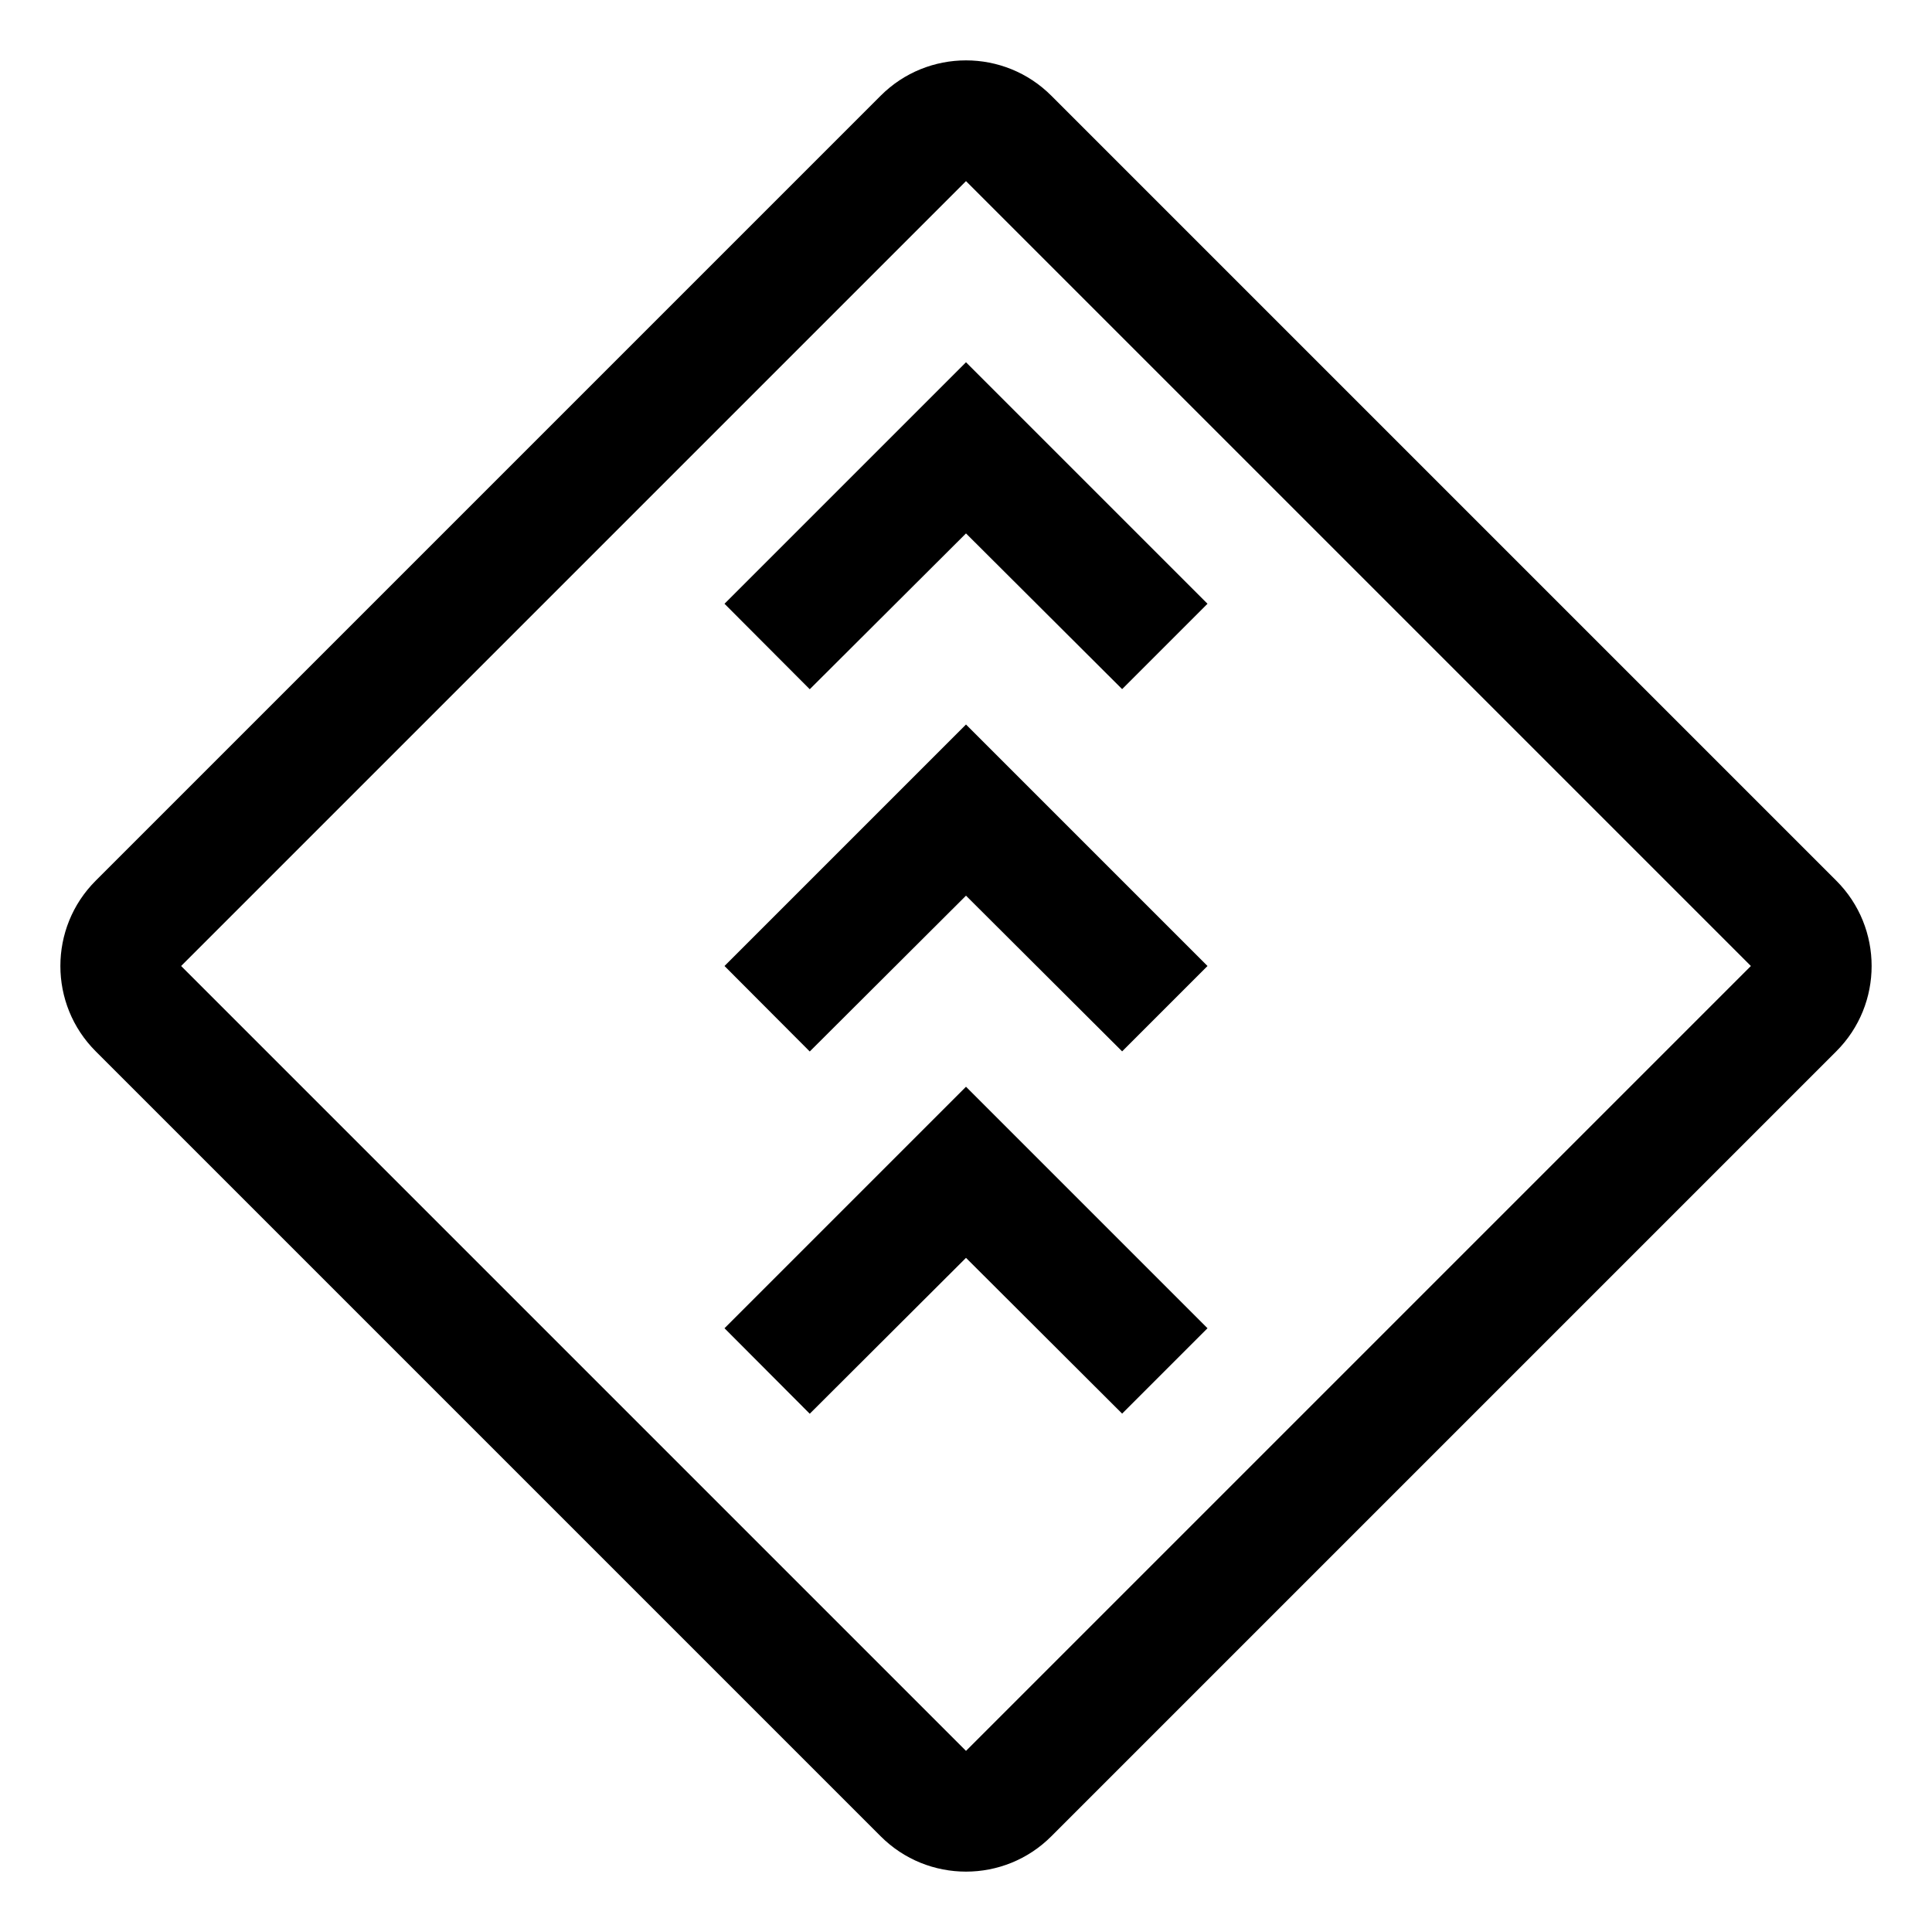 <svg xmlns="http://www.w3.org/2000/svg" xmlns:xlink="http://www.w3.org/1999/xlink" fill="none" version="1.1" width="32" height="32" viewBox="0 0 32 32"><defs><clipPath id="master_svg0_134_23156"><rect x="0" y="0" width="32" height="32" rx="0"/></clipPath></defs><g clip-path="url(#master_svg0_134_23156)"><g><path d="M18.586,17.414L16,14.835L13.412,17.416L12,16L16,12L20,16L18.586,17.414Z" fill="#000000" fill-opacity="1"/></g><g><path d="M18.586,11.414L16,8.835L13.412,11.416L12,10L16,6L20,10L18.586,11.414Z" fill="#000000" fill-opacity="1"/></g><g><path d="M18.586,23.414L16,20.834L13.412,23.416L12,22L16,18L20,22L18.586,23.414Z" fill="#000000" fill-opacity="1"/></g><g><path d="M1.586,17.414C1.195,17.024,1,16.512,1,16C1,15.488,1.195,14.976,1.586,14.586L14.586,1.586C14.976,1.195,15.488,1,16,1C16.512,1,17.024,1.195,17.414,1.586L30.414,14.586C30.805,14.976,31,15.488,31,16C31,16.512,30.805,17.024,30.414,17.414L17.414,30.414C17.024,30.805,16.512,31,16,31C15.488,31,14.976,30.805,14.586,30.414L1.586,17.414ZM16,3L3,16L16,29L29,16L16,3Z" fill="#000000" fill-opacity="1"/></g><g></g></g></svg>